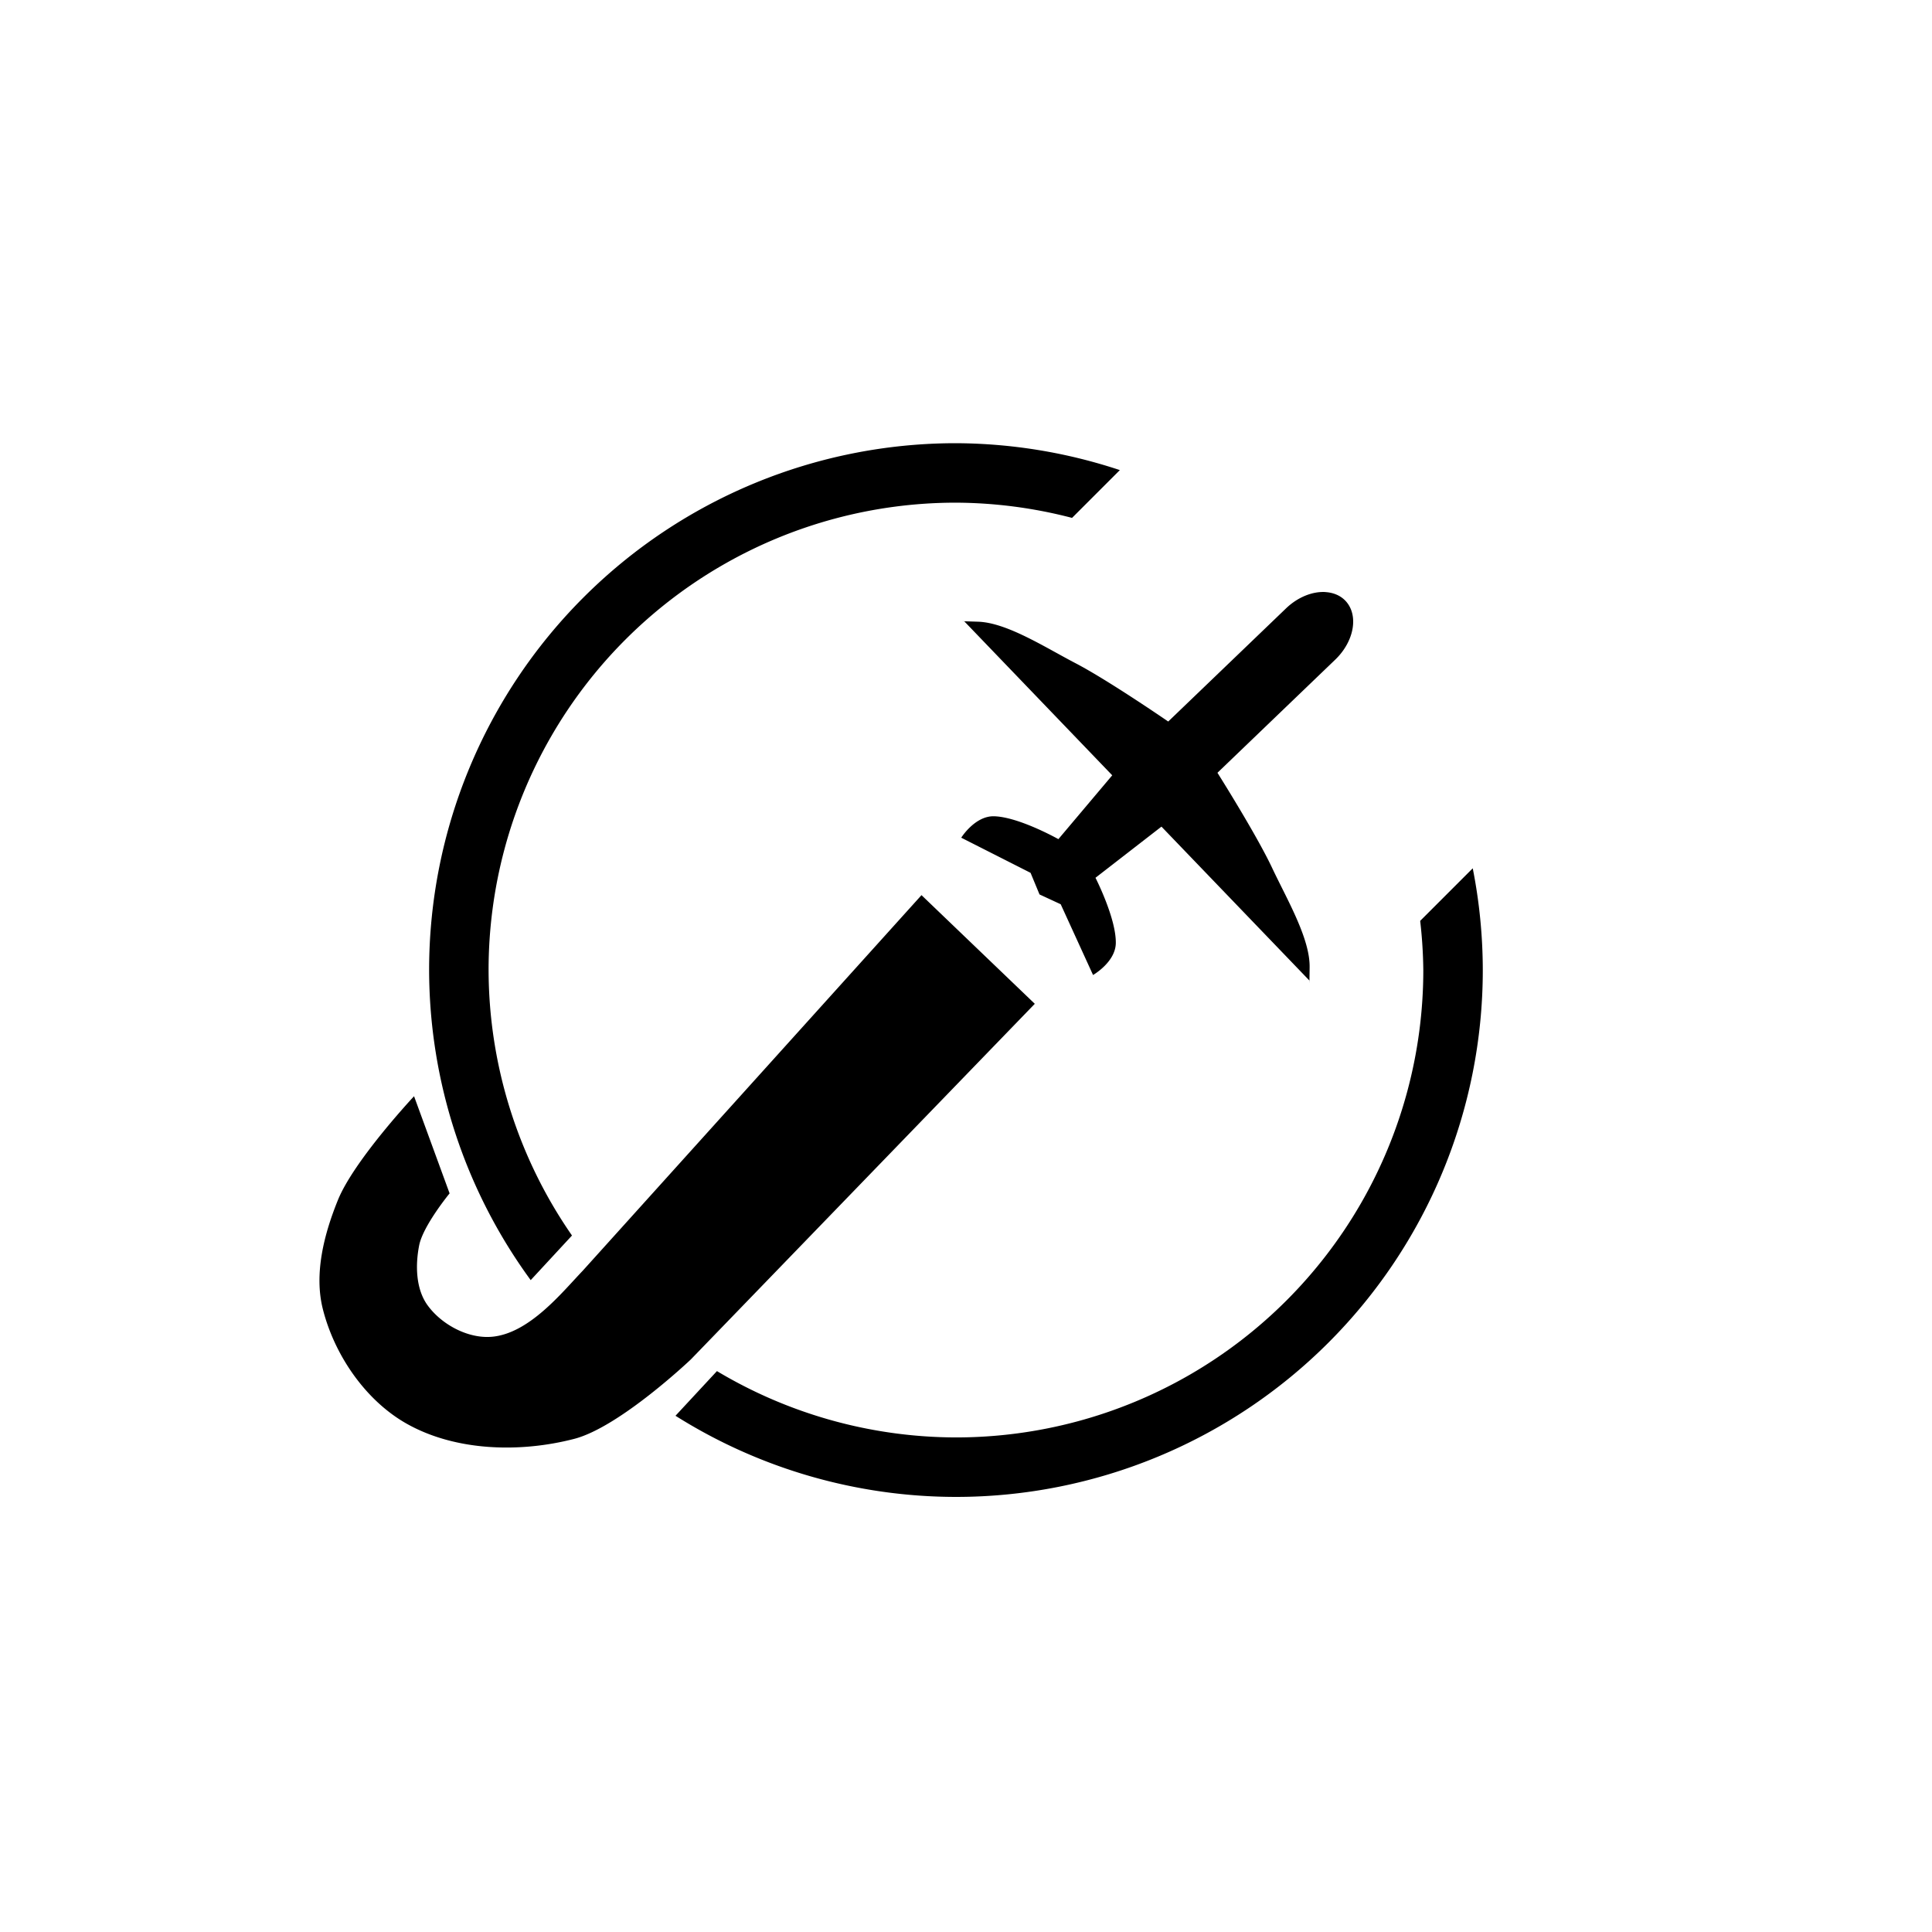 <?xml version="1.0" encoding="UTF-8" standalone="no"?>
<svg xmlns:rdf="http://www.w3.org/1999/02/22-rdf-syntax-ns#" xmlns="http://www.w3.org/2000/svg" height="14.586mm" width="14.586mm" version="1.1" xmlns:cc="http://creativecommons.org/ns#" xmlns:dc="http://purl.org/dc/elements/1.1/" viewBox="0 0 100 100">
 <g transform="translate(-214.16 -306.52)" id="icon">
  <path d="m263.64 329.46a27.269 27.269 0 0 0 -27.269 27.269 27.269 27.269 0 0 0 5.258 16.05l2.137-2.309a24.19 24.19 0 0 1 -4.317 -13.741 24.19 24.19 0 0 1 24.191 -24.191 24.19 24.19 0 0 1 6.009 0.788l2.474-2.474a27.269 27.269 0 0 0 -8.483 -1.392zm19.134 7.705c-0.662-0.043-1.432 0.251-2.053 0.848l-6.094 5.853s-3.098-2.131-4.786-3.012c-1.608-0.838-3.576-2.113-5.069-2.155-1.238-0.04-0.697-0.015-0.697-0.015l7.654 7.966-2.787 3.304s-2.052-1.155-3.337-1.184c-0.985-0.02-1.692 1.109-1.692 1.109l3.589 1.819 0.463 1.118 1.097 0.508 1.674 3.662s1.162-0.665 1.178-1.65c0.021-1.285-1.052-3.382-1.052-3.382l3.415-2.648 7.654 7.963s0.001 0.544 0.015-0.694c0.017-1.493-1.178-3.512-1.951-5.153-0.813-1.722-2.82-4.903-2.82-4.903l6.097-5.856c0.992-0.954 1.225-2.317 0.523-3.051-0.264-0.275-0.625-0.419-1.022-0.445zm7.615 14.298-2.721 2.721a24.19 24.19 0 0 1 0.162 2.546 24.19 24.19 0 0 1 -24.191 24.191 24.19 24.19 0 0 1 -12.37 -3.433l-2.146 2.312a27.269 27.269 0 0 0 14.517 4.2 27.269 27.269 0 0 0 27.269 -27.269 27.269 27.269 0 0 0 -0.52 -5.267zm-28.532 1.389-17.535 19.441c-1.087 1.138-2.774 3.251-4.705 3.418-1.23 0.106-2.6-0.63-3.325-1.629-0.613-0.845-0.638-2.078-0.436-3.102 0.201-1.019 1.575-2.691 1.575-2.691l-1.84-5.029s-3.106 3.317-3.941 5.375c-0.712 1.756-1.243 3.795-0.782 5.634 0.596 2.373 2.195 4.723 4.323 5.931 2.528 1.435 5.87 1.525 8.685 0.797 2.36-0.61 6.045-4.116 6.045-4.116l17.8-18.404-5.865-5.625z"/>
 </g>
</svg>
